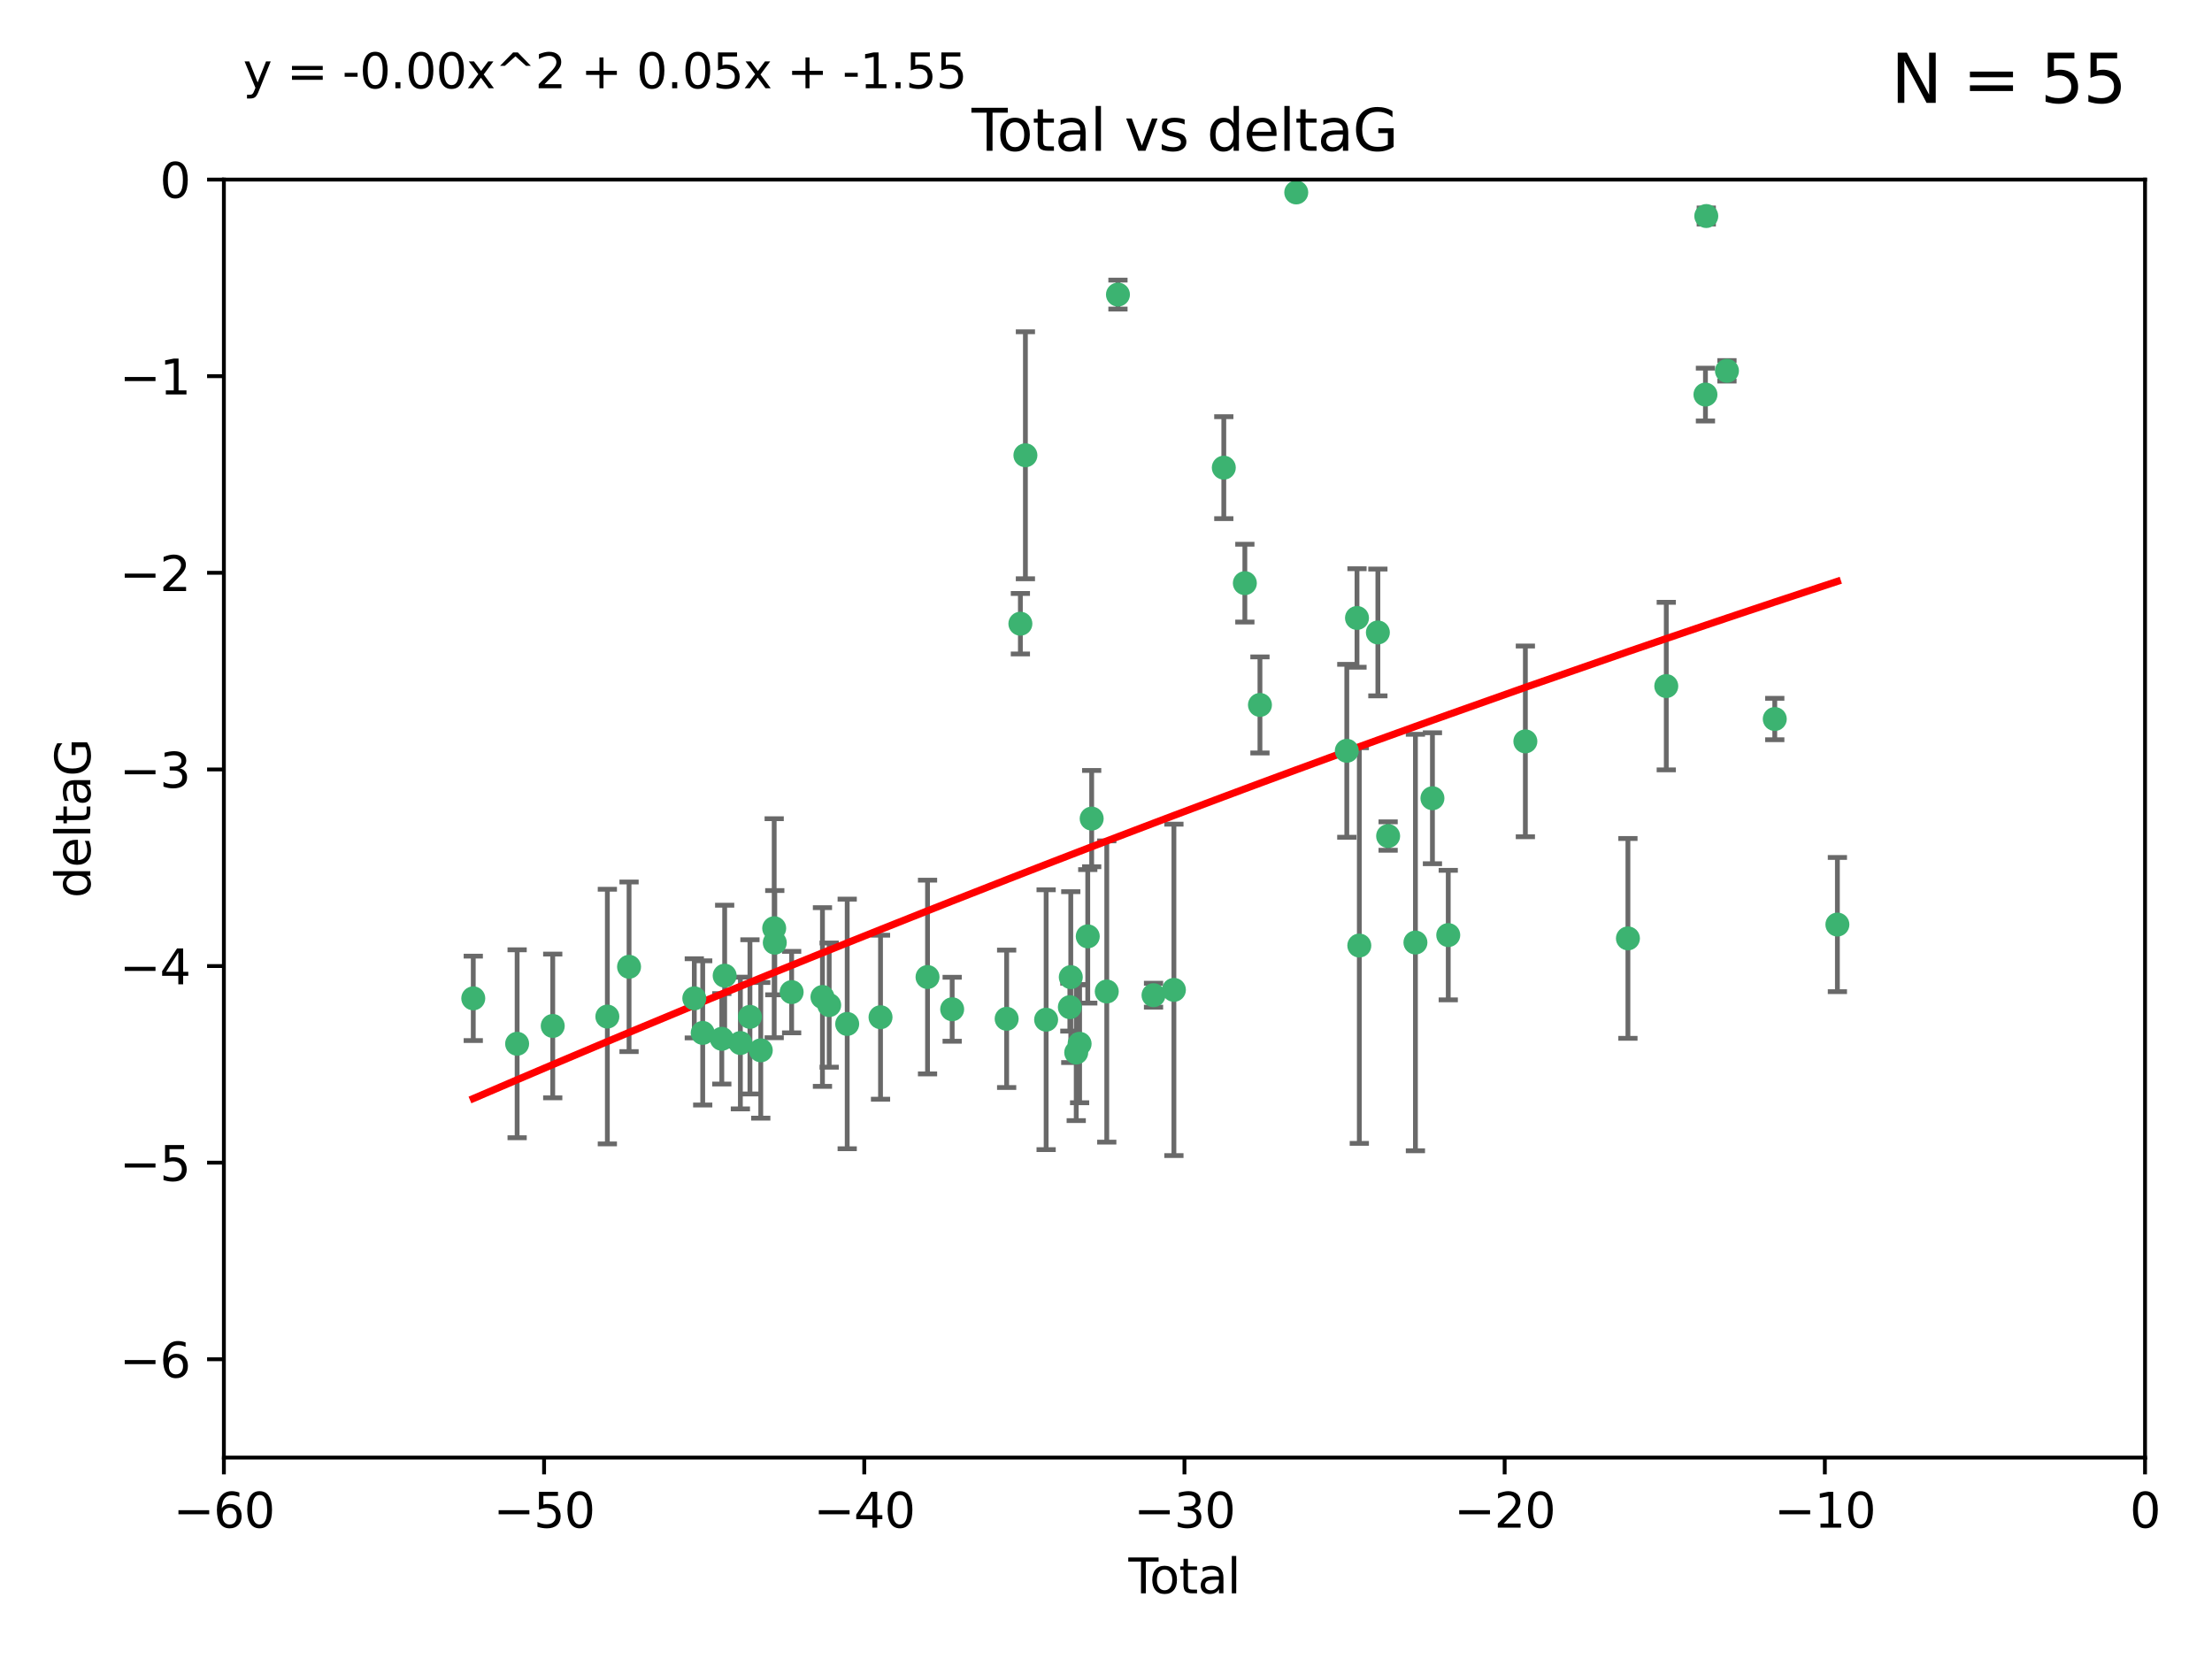 <?xml version="1.0" encoding="utf-8" standalone="no"?>
<!DOCTYPE svg PUBLIC "-//W3C//DTD SVG 1.1//EN"
  "http://www.w3.org/Graphics/SVG/1.1/DTD/svg11.dtd">
<svg xmlns:xlink="http://www.w3.org/1999/xlink" width="460.8pt" height="345.6pt" viewBox="0 0 460.8 345.6" xmlns="http://www.w3.org/2000/svg" version="1.1">
 <defs>
  <style type="text/css">*{stroke-linejoin: round; stroke-linecap: butt}</style>
 </defs>
 <g id="figure_1">
  <g id="patch_1">
   <path d="M 0 345.6 
L 460.8 345.6 
L 460.8 0 
L 0 0 
z
" style="fill: #ffffff"/>
  </g>
  <g id="axes_1">
   <g id="patch_2">
    <path d="M 46.64 303.64 
L 446.85 303.64 
L 446.85 37.411 
L 46.64 37.411 
z
" style="fill: #ffffff"/>
   </g>
   <g id="PathCollection_1">
    <defs>
     <path id="mf18ba6c12c" d="M 0 1.118 
C 0.297 1.118 0.581 1 0.791 0.791 
C 1 0.581 1.118 0.297 1.118 0 
C 1.118 -0.297 1 -0.581 0.791 -0.791 
C 0.581 -1 0.297 -1.118 0 -1.118 
C -0.297 -1.118 -0.581 -1 -0.791 -0.791 
C -1 -0.581 -1.118 -0.297 -1.118 0 
C -1.118 0.297 -1 0.581 -0.791 0.791 
C -0.581 1 -0.297 1.118 0 1.118 
z
" style="stroke: #3cb371"/>
    </defs>
    <g clip-path="url(#p8f134cb988)">
     <use xlink:href="#mf18ba6c12c" x="98.591" y="207.972" style="fill: #3cb371; stroke: #3cb371"/>
     <use xlink:href="#mf18ba6c12c" x="107.728" y="217.436" style="fill: #3cb371; stroke: #3cb371"/>
     <use xlink:href="#mf18ba6c12c" x="115.145" y="213.724" style="fill: #3cb371; stroke: #3cb371"/>
     <use xlink:href="#mf18ba6c12c" x="126.523" y="211.772" style="fill: #3cb371; stroke: #3cb371"/>
     <use xlink:href="#mf18ba6c12c" x="131.044" y="201.399" style="fill: #3cb371; stroke: #3cb371"/>
     <use xlink:href="#mf18ba6c12c" x="144.637" y="207.972" style="fill: #3cb371; stroke: #3cb371"/>
     <use xlink:href="#mf18ba6c12c" x="146.388" y="215.171" style="fill: #3cb371; stroke: #3cb371"/>
     <use xlink:href="#mf18ba6c12c" x="150.364" y="216.404" style="fill: #3cb371; stroke: #3cb371"/>
     <use xlink:href="#mf18ba6c12c" x="150.961" y="203.252" style="fill: #3cb371; stroke: #3cb371"/>
     <use xlink:href="#mf18ba6c12c" x="154.235" y="217.281" style="fill: #3cb371; stroke: #3cb371"/>
     <use xlink:href="#mf18ba6c12c" x="156.227" y="211.828" style="fill: #3cb371; stroke: #3cb371"/>
     <use xlink:href="#mf18ba6c12c" x="158.483" y="218.801" style="fill: #3cb371; stroke: #3cb371"/>
     <use xlink:href="#mf18ba6c12c" x="161.279" y="193.367" style="fill: #3cb371; stroke: #3cb371"/>
     <use xlink:href="#mf18ba6c12c" x="161.402" y="196.378" style="fill: #3cb371; stroke: #3cb371"/>
     <use xlink:href="#mf18ba6c12c" x="164.913" y="206.672" style="fill: #3cb371; stroke: #3cb371"/>
     <use xlink:href="#mf18ba6c12c" x="171.333" y="207.693" style="fill: #3cb371; stroke: #3cb371"/>
     <use xlink:href="#mf18ba6c12c" x="172.735" y="209.377" style="fill: #3cb371; stroke: #3cb371"/>
     <use xlink:href="#mf18ba6c12c" x="176.487" y="213.307" style="fill: #3cb371; stroke: #3cb371"/>
     <use xlink:href="#mf18ba6c12c" x="183.43" y="211.905" style="fill: #3cb371; stroke: #3cb371"/>
     <use xlink:href="#mf18ba6c12c" x="193.222" y="203.534" style="fill: #3cb371; stroke: #3cb371"/>
     <use xlink:href="#mf18ba6c12c" x="198.354" y="210.246" style="fill: #3cb371; stroke: #3cb371"/>
     <use xlink:href="#mf18ba6c12c" x="209.704" y="212.234" style="fill: #3cb371; stroke: #3cb371"/>
     <use xlink:href="#mf18ba6c12c" x="212.564" y="129.929" style="fill: #3cb371; stroke: #3cb371"/>
     <use xlink:href="#mf18ba6c12c" x="213.612" y="94.842" style="fill: #3cb371; stroke: #3cb371"/>
     <use xlink:href="#mf18ba6c12c" x="217.928" y="212.42" style="fill: #3cb371; stroke: #3cb371"/>
     <use xlink:href="#mf18ba6c12c" x="222.87" y="209.81" style="fill: #3cb371; stroke: #3cb371"/>
     <use xlink:href="#mf18ba6c12c" x="223.063" y="203.551" style="fill: #3cb371; stroke: #3cb371"/>
     <use xlink:href="#mf18ba6c12c" x="224.197" y="219.261" style="fill: #3cb371; stroke: #3cb371"/>
     <use xlink:href="#mf18ba6c12c" x="224.902" y="217.439" style="fill: #3cb371; stroke: #3cb371"/>
     <use xlink:href="#mf18ba6c12c" x="226.599" y="195.061" style="fill: #3cb371; stroke: #3cb371"/>
     <use xlink:href="#mf18ba6c12c" x="227.416" y="170.528" style="fill: #3cb371; stroke: #3cb371"/>
     <use xlink:href="#mf18ba6c12c" x="230.559" y="206.547" style="fill: #3cb371; stroke: #3cb371"/>
     <use xlink:href="#mf18ba6c12c" x="232.89" y="61.367" style="fill: #3cb371; stroke: #3cb371"/>
     <use xlink:href="#mf18ba6c12c" x="240.299" y="207.32" style="fill: #3cb371; stroke: #3cb371"/>
     <use xlink:href="#mf18ba6c12c" x="244.547" y="206.209" style="fill: #3cb371; stroke: #3cb371"/>
     <use xlink:href="#mf18ba6c12c" x="254.94" y="97.421" style="fill: #3cb371; stroke: #3cb371"/>
     <use xlink:href="#mf18ba6c12c" x="259.326" y="121.482" style="fill: #3cb371; stroke: #3cb371"/>
     <use xlink:href="#mf18ba6c12c" x="262.471" y="146.85" style="fill: #3cb371; stroke: #3cb371"/>
     <use xlink:href="#mf18ba6c12c" x="270.032" y="40.086" style="fill: #3cb371; stroke: #3cb371"/>
     <use xlink:href="#mf18ba6c12c" x="280.563" y="156.404" style="fill: #3cb371; stroke: #3cb371"/>
     <use xlink:href="#mf18ba6c12c" x="282.687" y="128.732" style="fill: #3cb371; stroke: #3cb371"/>
     <use xlink:href="#mf18ba6c12c" x="283.17" y="196.973" style="fill: #3cb371; stroke: #3cb371"/>
     <use xlink:href="#mf18ba6c12c" x="287.037" y="131.752" style="fill: #3cb371; stroke: #3cb371"/>
     <use xlink:href="#mf18ba6c12c" x="289.173" y="174.165" style="fill: #3cb371; stroke: #3cb371"/>
     <use xlink:href="#mf18ba6c12c" x="294.86" y="196.347" style="fill: #3cb371; stroke: #3cb371"/>
     <use xlink:href="#mf18ba6c12c" x="298.403" y="166.287" style="fill: #3cb371; stroke: #3cb371"/>
     <use xlink:href="#mf18ba6c12c" x="301.697" y="194.795" style="fill: #3cb371; stroke: #3cb371"/>
     <use xlink:href="#mf18ba6c12c" x="317.762" y="154.443" style="fill: #3cb371; stroke: #3cb371"/>
     <use xlink:href="#mf18ba6c12c" x="339.126" y="195.485" style="fill: #3cb371; stroke: #3cb371"/>
     <use xlink:href="#mf18ba6c12c" x="347.116" y="142.925" style="fill: #3cb371; stroke: #3cb371"/>
     <use xlink:href="#mf18ba6c12c" x="355.276" y="82.196" style="fill: #3cb371; stroke: #3cb371"/>
     <use xlink:href="#mf18ba6c12c" x="355.45" y="45.003" style="fill: #3cb371; stroke: #3cb371"/>
     <use xlink:href="#mf18ba6c12c" x="359.757" y="77.248" style="fill: #3cb371; stroke: #3cb371"/>
     <use xlink:href="#mf18ba6c12c" x="369.717" y="149.782" style="fill: #3cb371; stroke: #3cb371"/>
     <use xlink:href="#mf18ba6c12c" x="382.763" y="192.602" style="fill: #3cb371; stroke: #3cb371"/>
    </g>
   </g>
   <g id="matplotlib.axis_1">
    <g id="xtick_1">
     <g id="line2d_1">
      <defs>
       <path id="m7e051ddaeb" d="M 0 0 
L 0 3.5 
" style="stroke: #000000; stroke-width: 0.8"/>
      </defs>
      <g>
       <use xlink:href="#m7e051ddaeb" x="46.64" y="303.64" style="stroke: #000000; stroke-width: 0.8"/>
      </g>
     </g>
     <g id="text_1">
      <!-- −60 -->
      <g transform="translate(36.088 318.238)scale(0.1 -0.1)">
       <defs>
        <path id="DejaVuSans-2212" d="M 678 2272 
L 4684 2272 
L 4684 1741 
L 678 1741 
L 678 2272 
z
" transform="scale(0.016)"/>
        <path id="DejaVuSans-36" d="M 2113 2584 
Q 1688 2584 1439 2293 
Q 1191 2003 1191 1497 
Q 1191 994 1439 701 
Q 1688 409 2113 409 
Q 2538 409 2786 701 
Q 3034 994 3034 1497 
Q 3034 2003 2786 2293 
Q 2538 2584 2113 2584 
z
M 3366 4563 
L 3366 3988 
Q 3128 4100 2886 4159 
Q 2644 4219 2406 4219 
Q 1781 4219 1451 3797 
Q 1122 3375 1075 2522 
Q 1259 2794 1537 2939 
Q 1816 3084 2150 3084 
Q 2853 3084 3261 2657 
Q 3669 2231 3669 1497 
Q 3669 778 3244 343 
Q 2819 -91 2113 -91 
Q 1303 -91 875 529 
Q 447 1150 447 2328 
Q 447 3434 972 4092 
Q 1497 4750 2381 4750 
Q 2619 4750 2861 4703 
Q 3103 4656 3366 4563 
z
" transform="scale(0.016)"/>
        <path id="DejaVuSans-30" d="M 2034 4250 
Q 1547 4250 1301 3770 
Q 1056 3291 1056 2328 
Q 1056 1369 1301 889 
Q 1547 409 2034 409 
Q 2525 409 2770 889 
Q 3016 1369 3016 2328 
Q 3016 3291 2770 3770 
Q 2525 4250 2034 4250 
z
M 2034 4750 
Q 2819 4750 3233 4129 
Q 3647 3509 3647 2328 
Q 3647 1150 3233 529 
Q 2819 -91 2034 -91 
Q 1250 -91 836 529 
Q 422 1150 422 2328 
Q 422 3509 836 4129 
Q 1250 4750 2034 4750 
z
" transform="scale(0.016)"/>
       </defs>
       <use xlink:href="#DejaVuSans-2212"/>
       <use xlink:href="#DejaVuSans-36" x="83.789"/>
       <use xlink:href="#DejaVuSans-30" x="147.412"/>
      </g>
     </g>
    </g>
    <g id="xtick_2">
     <g id="line2d_2">
      <g>
       <use xlink:href="#m7e051ddaeb" x="113.342" y="303.64" style="stroke: #000000; stroke-width: 0.8"/>
      </g>
     </g>
     <g id="text_2">
      <!-- −50 -->
      <g transform="translate(102.789 318.238)scale(0.1 -0.1)">
       <defs>
        <path id="DejaVuSans-35" d="M 691 4666 
L 3169 4666 
L 3169 4134 
L 1269 4134 
L 1269 2991 
Q 1406 3038 1543 3061 
Q 1681 3084 1819 3084 
Q 2600 3084 3056 2656 
Q 3513 2228 3513 1497 
Q 3513 744 3044 326 
Q 2575 -91 1722 -91 
Q 1428 -91 1123 -41 
Q 819 9 494 109 
L 494 744 
Q 775 591 1075 516 
Q 1375 441 1709 441 
Q 2250 441 2565 725 
Q 2881 1009 2881 1497 
Q 2881 1984 2565 2268 
Q 2250 2553 1709 2553 
Q 1456 2553 1204 2497 
Q 953 2441 691 2322 
L 691 4666 
z
" transform="scale(0.016)"/>
       </defs>
       <use xlink:href="#DejaVuSans-2212"/>
       <use xlink:href="#DejaVuSans-35" x="83.789"/>
       <use xlink:href="#DejaVuSans-30" x="147.412"/>
      </g>
     </g>
    </g>
    <g id="xtick_3">
     <g id="line2d_3">
      <g>
       <use xlink:href="#m7e051ddaeb" x="180.043" y="303.64" style="stroke: #000000; stroke-width: 0.8"/>
      </g>
     </g>
     <g id="text_3">
      <!-- −40 -->
      <g transform="translate(169.491 318.238)scale(0.1 -0.1)">
       <defs>
        <path id="DejaVuSans-34" d="M 2419 4116 
L 825 1625 
L 2419 1625 
L 2419 4116 
z
M 2253 4666 
L 3047 4666 
L 3047 1625 
L 3713 1625 
L 3713 1100 
L 3047 1100 
L 3047 0 
L 2419 0 
L 2419 1100 
L 313 1100 
L 313 1709 
L 2253 4666 
z
" transform="scale(0.016)"/>
       </defs>
       <use xlink:href="#DejaVuSans-2212"/>
       <use xlink:href="#DejaVuSans-34" x="83.789"/>
       <use xlink:href="#DejaVuSans-30" x="147.412"/>
      </g>
     </g>
    </g>
    <g id="xtick_4">
     <g id="line2d_4">
      <g>
       <use xlink:href="#m7e051ddaeb" x="246.745" y="303.64" style="stroke: #000000; stroke-width: 0.8"/>
      </g>
     </g>
     <g id="text_4">
      <!-- −30 -->
      <g transform="translate(236.193 318.238)scale(0.1 -0.1)">
       <defs>
        <path id="DejaVuSans-33" d="M 2597 2516 
Q 3050 2419 3304 2112 
Q 3559 1806 3559 1356 
Q 3559 666 3084 287 
Q 2609 -91 1734 -91 
Q 1441 -91 1130 -33 
Q 819 25 488 141 
L 488 750 
Q 750 597 1062 519 
Q 1375 441 1716 441 
Q 2309 441 2620 675 
Q 2931 909 2931 1356 
Q 2931 1769 2642 2001 
Q 2353 2234 1838 2234 
L 1294 2234 
L 1294 2753 
L 1863 2753 
Q 2328 2753 2575 2939 
Q 2822 3125 2822 3475 
Q 2822 3834 2567 4026 
Q 2313 4219 1838 4219 
Q 1578 4219 1281 4162 
Q 984 4106 628 3988 
L 628 4550 
Q 988 4650 1302 4700 
Q 1616 4750 1894 4750 
Q 2613 4750 3031 4423 
Q 3450 4097 3450 3541 
Q 3450 3153 3228 2886 
Q 3006 2619 2597 2516 
z
" transform="scale(0.016)"/>
       </defs>
       <use xlink:href="#DejaVuSans-2212"/>
       <use xlink:href="#DejaVuSans-33" x="83.789"/>
       <use xlink:href="#DejaVuSans-30" x="147.412"/>
      </g>
     </g>
    </g>
    <g id="xtick_5">
     <g id="line2d_5">
      <g>
       <use xlink:href="#m7e051ddaeb" x="313.447" y="303.64" style="stroke: #000000; stroke-width: 0.8"/>
      </g>
     </g>
     <g id="text_5">
      <!-- −20 -->
      <g transform="translate(302.894 318.238)scale(0.1 -0.1)">
       <defs>
        <path id="DejaVuSans-32" d="M 1228 531 
L 3431 531 
L 3431 0 
L 469 0 
L 469 531 
Q 828 903 1448 1529 
Q 2069 2156 2228 2338 
Q 2531 2678 2651 2914 
Q 2772 3150 2772 3378 
Q 2772 3750 2511 3984 
Q 2250 4219 1831 4219 
Q 1534 4219 1204 4116 
Q 875 4013 500 3803 
L 500 4441 
Q 881 4594 1212 4672 
Q 1544 4750 1819 4750 
Q 2544 4750 2975 4387 
Q 3406 4025 3406 3419 
Q 3406 3131 3298 2873 
Q 3191 2616 2906 2266 
Q 2828 2175 2409 1742 
Q 1991 1309 1228 531 
z
" transform="scale(0.016)"/>
       </defs>
       <use xlink:href="#DejaVuSans-2212"/>
       <use xlink:href="#DejaVuSans-32" x="83.789"/>
       <use xlink:href="#DejaVuSans-30" x="147.412"/>
      </g>
     </g>
    </g>
    <g id="xtick_6">
     <g id="line2d_6">
      <g>
       <use xlink:href="#m7e051ddaeb" x="380.148" y="303.64" style="stroke: #000000; stroke-width: 0.8"/>
      </g>
     </g>
     <g id="text_6">
      <!-- −10 -->
      <g transform="translate(369.596 318.238)scale(0.1 -0.1)">
       <defs>
        <path id="DejaVuSans-31" d="M 794 531 
L 1825 531 
L 1825 4091 
L 703 3866 
L 703 4441 
L 1819 4666 
L 2450 4666 
L 2450 531 
L 3481 531 
L 3481 0 
L 794 0 
L 794 531 
z
" transform="scale(0.016)"/>
       </defs>
       <use xlink:href="#DejaVuSans-2212"/>
       <use xlink:href="#DejaVuSans-31" x="83.789"/>
       <use xlink:href="#DejaVuSans-30" x="147.412"/>
      </g>
     </g>
    </g>
    <g id="xtick_7">
     <g id="line2d_7">
      <g>
       <use xlink:href="#m7e051ddaeb" x="446.85" y="303.64" style="stroke: #000000; stroke-width: 0.8"/>
      </g>
     </g>
     <g id="text_7">
      <!-- 0 -->
      <g transform="translate(443.669 318.238)scale(0.1 -0.1)">
       <use xlink:href="#DejaVuSans-30"/>
      </g>
     </g>
    </g>
    <g id="text_8">
     <!-- Total -->
     <g transform="translate(235.068 331.917)scale(0.1 -0.1)">
      <defs>
       <path id="DejaVuSans-54" d="M -19 4666 
L 3928 4666 
L 3928 4134 
L 2272 4134 
L 2272 0 
L 1638 0 
L 1638 4134 
L -19 4134 
L -19 4666 
z
" transform="scale(0.016)"/>
       <path id="DejaVuSans-6f" d="M 1959 3097 
Q 1497 3097 1228 2736 
Q 959 2375 959 1747 
Q 959 1119 1226 758 
Q 1494 397 1959 397 
Q 2419 397 2687 759 
Q 2956 1122 2956 1747 
Q 2956 2369 2687 2733 
Q 2419 3097 1959 3097 
z
M 1959 3584 
Q 2709 3584 3137 3096 
Q 3566 2609 3566 1747 
Q 3566 888 3137 398 
Q 2709 -91 1959 -91 
Q 1206 -91 779 398 
Q 353 888 353 1747 
Q 353 2609 779 3096 
Q 1206 3584 1959 3584 
z
" transform="scale(0.016)"/>
       <path id="DejaVuSans-74" d="M 1172 4494 
L 1172 3500 
L 2356 3500 
L 2356 3053 
L 1172 3053 
L 1172 1153 
Q 1172 725 1289 603 
Q 1406 481 1766 481 
L 2356 481 
L 2356 0 
L 1766 0 
Q 1100 0 847 248 
Q 594 497 594 1153 
L 594 3053 
L 172 3053 
L 172 3500 
L 594 3500 
L 594 4494 
L 1172 4494 
z
" transform="scale(0.016)"/>
       <path id="DejaVuSans-61" d="M 2194 1759 
Q 1497 1759 1228 1600 
Q 959 1441 959 1056 
Q 959 750 1161 570 
Q 1363 391 1709 391 
Q 2188 391 2477 730 
Q 2766 1069 2766 1631 
L 2766 1759 
L 2194 1759 
z
M 3341 1997 
L 3341 0 
L 2766 0 
L 2766 531 
Q 2569 213 2275 61 
Q 1981 -91 1556 -91 
Q 1019 -91 701 211 
Q 384 513 384 1019 
Q 384 1609 779 1909 
Q 1175 2209 1959 2209 
L 2766 2209 
L 2766 2266 
Q 2766 2663 2505 2880 
Q 2244 3097 1772 3097 
Q 1472 3097 1187 3025 
Q 903 2953 641 2809 
L 641 3341 
Q 956 3463 1253 3523 
Q 1550 3584 1831 3584 
Q 2591 3584 2966 3190 
Q 3341 2797 3341 1997 
z
" transform="scale(0.016)"/>
       <path id="DejaVuSans-6c" d="M 603 4863 
L 1178 4863 
L 1178 0 
L 603 0 
L 603 4863 
z
" transform="scale(0.016)"/>
      </defs>
      <use xlink:href="#DejaVuSans-54"/>
      <use xlink:href="#DejaVuSans-6f" x="44.084"/>
      <use xlink:href="#DejaVuSans-74" x="105.266"/>
      <use xlink:href="#DejaVuSans-61" x="144.475"/>
      <use xlink:href="#DejaVuSans-6c" x="205.754"/>
     </g>
    </g>
   </g>
   <g id="matplotlib.axis_2">
    <g id="ytick_1">
     <g id="line2d_8">
      <defs>
       <path id="m76385c1ff3" d="M 0 0 
L -3.5 0 
" style="stroke: #000000; stroke-width: 0.8"/>
      </defs>
      <g>
       <use xlink:href="#m76385c1ff3" x="46.64" y="283.161" style="stroke: #000000; stroke-width: 0.8"/>
      </g>
     </g>
     <g id="text_9">
      <!-- −6 -->
      <g transform="translate(24.898 286.96)scale(0.1 -0.1)">
       <use xlink:href="#DejaVuSans-2212"/>
       <use xlink:href="#DejaVuSans-36" x="83.789"/>
      </g>
     </g>
    </g>
    <g id="ytick_2">
     <g id="line2d_9">
      <g>
       <use xlink:href="#m76385c1ff3" x="46.64" y="242.203" style="stroke: #000000; stroke-width: 0.8"/>
      </g>
     </g>
     <g id="text_10">
      <!-- −5 -->
      <g transform="translate(24.898 246.002)scale(0.1 -0.1)">
       <use xlink:href="#DejaVuSans-2212"/>
       <use xlink:href="#DejaVuSans-35" x="83.789"/>
      </g>
     </g>
    </g>
    <g id="ytick_3">
     <g id="line2d_10">
      <g>
       <use xlink:href="#m76385c1ff3" x="46.64" y="201.244" style="stroke: #000000; stroke-width: 0.8"/>
      </g>
     </g>
     <g id="text_11">
      <!-- −4 -->
      <g transform="translate(24.898 205.044)scale(0.1 -0.1)">
       <use xlink:href="#DejaVuSans-2212"/>
       <use xlink:href="#DejaVuSans-34" x="83.789"/>
      </g>
     </g>
    </g>
    <g id="ytick_4">
     <g id="line2d_11">
      <g>
       <use xlink:href="#m76385c1ff3" x="46.64" y="160.286" style="stroke: #000000; stroke-width: 0.8"/>
      </g>
     </g>
     <g id="text_12">
      <!-- −3 -->
      <g transform="translate(24.898 164.085)scale(0.1 -0.1)">
       <use xlink:href="#DejaVuSans-2212"/>
       <use xlink:href="#DejaVuSans-33" x="83.789"/>
      </g>
     </g>
    </g>
    <g id="ytick_5">
     <g id="line2d_12">
      <g>
       <use xlink:href="#m76385c1ff3" x="46.64" y="119.328" style="stroke: #000000; stroke-width: 0.8"/>
      </g>
     </g>
     <g id="text_13">
      <!-- −2 -->
      <g transform="translate(24.898 123.127)scale(0.1 -0.1)">
       <use xlink:href="#DejaVuSans-2212"/>
       <use xlink:href="#DejaVuSans-32" x="83.789"/>
      </g>
     </g>
    </g>
    <g id="ytick_6">
     <g id="line2d_13">
      <g>
       <use xlink:href="#m76385c1ff3" x="46.64" y="78.369" style="stroke: #000000; stroke-width: 0.8"/>
      </g>
     </g>
     <g id="text_14">
      <!-- −1 -->
      <g transform="translate(24.898 82.169)scale(0.1 -0.1)">
       <use xlink:href="#DejaVuSans-2212"/>
       <use xlink:href="#DejaVuSans-31" x="83.789"/>
      </g>
     </g>
    </g>
    <g id="ytick_7">
     <g id="line2d_14">
      <g>
       <use xlink:href="#m76385c1ff3" x="46.64" y="37.411" style="stroke: #000000; stroke-width: 0.8"/>
      </g>
     </g>
     <g id="text_15">
      <!-- 0 -->
      <g transform="translate(33.278 41.21)scale(0.1 -0.1)">
       <use xlink:href="#DejaVuSans-30"/>
      </g>
     </g>
    </g>
    <g id="text_16">
     <!-- deltaG -->
     <g transform="translate(18.818 187.064)rotate(-90)scale(0.1 -0.1)">
      <defs>
       <path id="DejaVuSans-64" d="M 2906 2969 
L 2906 4863 
L 3481 4863 
L 3481 0 
L 2906 0 
L 2906 525 
Q 2725 213 2448 61 
Q 2172 -91 1784 -91 
Q 1150 -91 751 415 
Q 353 922 353 1747 
Q 353 2572 751 3078 
Q 1150 3584 1784 3584 
Q 2172 3584 2448 3432 
Q 2725 3281 2906 2969 
z
M 947 1747 
Q 947 1113 1208 752 
Q 1469 391 1925 391 
Q 2381 391 2643 752 
Q 2906 1113 2906 1747 
Q 2906 2381 2643 2742 
Q 2381 3103 1925 3103 
Q 1469 3103 1208 2742 
Q 947 2381 947 1747 
z
" transform="scale(0.016)"/>
       <path id="DejaVuSans-65" d="M 3597 1894 
L 3597 1613 
L 953 1613 
Q 991 1019 1311 708 
Q 1631 397 2203 397 
Q 2534 397 2845 478 
Q 3156 559 3463 722 
L 3463 178 
Q 3153 47 2828 -22 
Q 2503 -91 2169 -91 
Q 1331 -91 842 396 
Q 353 884 353 1716 
Q 353 2575 817 3079 
Q 1281 3584 2069 3584 
Q 2775 3584 3186 3129 
Q 3597 2675 3597 1894 
z
M 3022 2063 
Q 3016 2534 2758 2815 
Q 2500 3097 2075 3097 
Q 1594 3097 1305 2825 
Q 1016 2553 972 2059 
L 3022 2063 
z
" transform="scale(0.016)"/>
       <path id="DejaVuSans-47" d="M 3809 666 
L 3809 1919 
L 2778 1919 
L 2778 2438 
L 4434 2438 
L 4434 434 
Q 4069 175 3628 42 
Q 3188 -91 2688 -91 
Q 1594 -91 976 548 
Q 359 1188 359 2328 
Q 359 3472 976 4111 
Q 1594 4750 2688 4750 
Q 3144 4750 3555 4637 
Q 3966 4525 4313 4306 
L 4313 3634 
Q 3963 3931 3569 4081 
Q 3175 4231 2741 4231 
Q 1884 4231 1454 3753 
Q 1025 3275 1025 2328 
Q 1025 1384 1454 906 
Q 1884 428 2741 428 
Q 3075 428 3337 486 
Q 3600 544 3809 666 
z
" transform="scale(0.016)"/>
      </defs>
      <use xlink:href="#DejaVuSans-64"/>
      <use xlink:href="#DejaVuSans-65" x="63.477"/>
      <use xlink:href="#DejaVuSans-6c" x="125"/>
      <use xlink:href="#DejaVuSans-74" x="152.783"/>
      <use xlink:href="#DejaVuSans-61" x="191.992"/>
      <use xlink:href="#DejaVuSans-47" x="253.271"/>
     </g>
    </g>
   </g>
   <g id="LineCollection_1">
    <path d="M 98.591 216.765 
L 98.591 199.179 
" clip-path="url(#p8f134cb988)" style="fill: none; stroke: #696969"/>
    <path d="M 107.728 237.01 
L 107.728 197.863 
" clip-path="url(#p8f134cb988)" style="fill: none; stroke: #696969"/>
    <path d="M 115.145 228.698 
L 115.145 198.75 
" clip-path="url(#p8f134cb988)" style="fill: none; stroke: #696969"/>
    <path d="M 126.523 238.296 
L 126.523 185.249 
" clip-path="url(#p8f134cb988)" style="fill: none; stroke: #696969"/>
    <path d="M 131.044 219.064 
L 131.044 183.734 
" clip-path="url(#p8f134cb988)" style="fill: none; stroke: #696969"/>
    <path d="M 144.637 216.217 
L 144.637 199.726 
" clip-path="url(#p8f134cb988)" style="fill: none; stroke: #696969"/>
    <path d="M 146.388 230.19 
L 146.388 200.152 
" clip-path="url(#p8f134cb988)" style="fill: none; stroke: #696969"/>
    <path d="M 150.364 225.821 
L 150.364 206.987 
" clip-path="url(#p8f134cb988)" style="fill: none; stroke: #696969"/>
    <path d="M 150.961 217.932 
L 150.961 188.572 
" clip-path="url(#p8f134cb988)" style="fill: none; stroke: #696969"/>
    <path d="M 154.235 231.003 
L 154.235 203.56 
" clip-path="url(#p8f134cb988)" style="fill: none; stroke: #696969"/>
    <path d="M 156.227 227.894 
L 156.227 195.763 
" clip-path="url(#p8f134cb988)" style="fill: none; stroke: #696969"/>
    <path d="M 158.483 232.93 
L 158.483 204.672 
" clip-path="url(#p8f134cb988)" style="fill: none; stroke: #696969"/>
    <path d="M 161.279 216.18 
L 161.279 170.554 
" clip-path="url(#p8f134cb988)" style="fill: none; stroke: #696969"/>
    <path d="M 161.402 207.236 
L 161.402 185.52 
" clip-path="url(#p8f134cb988)" style="fill: none; stroke: #696969"/>
    <path d="M 164.913 215.156 
L 164.913 198.189 
" clip-path="url(#p8f134cb988)" style="fill: none; stroke: #696969"/>
    <path d="M 171.333 226.308 
L 171.333 189.078 
" clip-path="url(#p8f134cb988)" style="fill: none; stroke: #696969"/>
    <path d="M 172.735 222.315 
L 172.735 196.439 
" clip-path="url(#p8f134cb988)" style="fill: none; stroke: #696969"/>
    <path d="M 176.487 239.306 
L 176.487 187.307 
" clip-path="url(#p8f134cb988)" style="fill: none; stroke: #696969"/>
    <path d="M 183.43 228.987 
L 183.43 194.824 
" clip-path="url(#p8f134cb988)" style="fill: none; stroke: #696969"/>
    <path d="M 193.222 223.714 
L 193.222 183.354 
" clip-path="url(#p8f134cb988)" style="fill: none; stroke: #696969"/>
    <path d="M 198.354 216.908 
L 198.354 203.585 
" clip-path="url(#p8f134cb988)" style="fill: none; stroke: #696969"/>
    <path d="M 209.704 226.546 
L 209.704 197.923 
" clip-path="url(#p8f134cb988)" style="fill: none; stroke: #696969"/>
    <path d="M 212.564 136.227 
L 212.564 123.631 
" clip-path="url(#p8f134cb988)" style="fill: none; stroke: #696969"/>
    <path d="M 213.612 120.569 
L 213.612 69.115 
" clip-path="url(#p8f134cb988)" style="fill: none; stroke: #696969"/>
    <path d="M 217.928 239.485 
L 217.928 185.356 
" clip-path="url(#p8f134cb988)" style="fill: none; stroke: #696969"/>
    <path d="M 222.87 214.795 
L 222.87 204.824 
" clip-path="url(#p8f134cb988)" style="fill: none; stroke: #696969"/>
    <path d="M 223.063 221.352 
L 223.063 185.75 
" clip-path="url(#p8f134cb988)" style="fill: none; stroke: #696969"/>
    <path d="M 224.197 233.439 
L 224.197 205.084 
" clip-path="url(#p8f134cb988)" style="fill: none; stroke: #696969"/>
    <path d="M 224.902 229.723 
L 224.902 205.154 
" clip-path="url(#p8f134cb988)" style="fill: none; stroke: #696969"/>
    <path d="M 226.599 208.964 
L 226.599 181.157 
" clip-path="url(#p8f134cb988)" style="fill: none; stroke: #696969"/>
    <path d="M 227.416 180.554 
L 227.416 160.503 
" clip-path="url(#p8f134cb988)" style="fill: none; stroke: #696969"/>
    <path d="M 230.559 237.925 
L 230.559 175.169 
" clip-path="url(#p8f134cb988)" style="fill: none; stroke: #696969"/>
    <path d="M 232.89 64.382 
L 232.89 58.352 
" clip-path="url(#p8f134cb988)" style="fill: none; stroke: #696969"/>
    <path d="M 240.299 209.812 
L 240.299 204.828 
" clip-path="url(#p8f134cb988)" style="fill: none; stroke: #696969"/>
    <path d="M 244.547 240.727 
L 244.547 171.69 
" clip-path="url(#p8f134cb988)" style="fill: none; stroke: #696969"/>
    <path d="M 254.94 108.042 
L 254.94 86.801 
" clip-path="url(#p8f134cb988)" style="fill: none; stroke: #696969"/>
    <path d="M 259.326 129.586 
L 259.326 113.377 
" clip-path="url(#p8f134cb988)" style="fill: none; stroke: #696969"/>
    <path d="M 262.471 156.857 
L 262.471 136.843 
" clip-path="url(#p8f134cb988)" style="fill: none; stroke: #696969"/>
    <path d="M 270.032 40.77 
L 270.032 39.403 
" clip-path="url(#p8f134cb988)" style="fill: none; stroke: #696969"/>
    <path d="M 280.563 174.418 
L 280.563 138.39 
" clip-path="url(#p8f134cb988)" style="fill: none; stroke: #696969"/>
    <path d="M 282.687 138.992 
L 282.687 118.471 
" clip-path="url(#p8f134cb988)" style="fill: none; stroke: #696969"/>
    <path d="M 283.17 238.185 
L 283.17 155.761 
" clip-path="url(#p8f134cb988)" style="fill: none; stroke: #696969"/>
    <path d="M 287.037 144.963 
L 287.037 118.541 
" clip-path="url(#p8f134cb988)" style="fill: none; stroke: #696969"/>
    <path d="M 289.173 177.125 
L 289.173 171.205 
" clip-path="url(#p8f134cb988)" style="fill: none; stroke: #696969"/>
    <path d="M 294.86 239.727 
L 294.86 152.966 
" clip-path="url(#p8f134cb988)" style="fill: none; stroke: #696969"/>
    <path d="M 298.403 179.927 
L 298.403 152.647 
" clip-path="url(#p8f134cb988)" style="fill: none; stroke: #696969"/>
    <path d="M 301.697 208.286 
L 301.697 181.304 
" clip-path="url(#p8f134cb988)" style="fill: none; stroke: #696969"/>
    <path d="M 317.762 174.308 
L 317.762 134.577 
" clip-path="url(#p8f134cb988)" style="fill: none; stroke: #696969"/>
    <path d="M 339.126 216.296 
L 339.126 174.675 
" clip-path="url(#p8f134cb988)" style="fill: none; stroke: #696969"/>
    <path d="M 347.116 160.376 
L 347.116 125.473 
" clip-path="url(#p8f134cb988)" style="fill: none; stroke: #696969"/>
    <path d="M 355.276 87.7 
L 355.276 76.693 
" clip-path="url(#p8f134cb988)" style="fill: none; stroke: #696969"/>
    <path d="M 355.45 46.679 
L 355.45 43.328 
" clip-path="url(#p8f134cb988)" style="fill: none; stroke: #696969"/>
    <path d="M 359.757 79.389 
L 359.757 75.107 
" clip-path="url(#p8f134cb988)" style="fill: none; stroke: #696969"/>
    <path d="M 369.717 154.095 
L 369.717 145.468 
" clip-path="url(#p8f134cb988)" style="fill: none; stroke: #696969"/>
    <path d="M 382.763 206.581 
L 382.763 178.623 
" clip-path="url(#p8f134cb988)" style="fill: none; stroke: #696969"/>
   </g>
   <g id="line2d_15">
    <defs>
     <path id="m049248917e" d="M 2 0 
L -2 -0 
" style="stroke: #696969"/>
    </defs>
    <g clip-path="url(#p8f134cb988)">
     <use xlink:href="#m049248917e" x="98.591" y="216.765" style="fill: #696969; stroke: #696969"/>
     <use xlink:href="#m049248917e" x="107.728" y="237.01" style="fill: #696969; stroke: #696969"/>
     <use xlink:href="#m049248917e" x="115.145" y="228.698" style="fill: #696969; stroke: #696969"/>
     <use xlink:href="#m049248917e" x="126.523" y="238.296" style="fill: #696969; stroke: #696969"/>
     <use xlink:href="#m049248917e" x="131.044" y="219.064" style="fill: #696969; stroke: #696969"/>
     <use xlink:href="#m049248917e" x="144.637" y="216.217" style="fill: #696969; stroke: #696969"/>
     <use xlink:href="#m049248917e" x="146.388" y="230.19" style="fill: #696969; stroke: #696969"/>
     <use xlink:href="#m049248917e" x="150.364" y="225.821" style="fill: #696969; stroke: #696969"/>
     <use xlink:href="#m049248917e" x="150.961" y="217.932" style="fill: #696969; stroke: #696969"/>
     <use xlink:href="#m049248917e" x="154.235" y="231.003" style="fill: #696969; stroke: #696969"/>
     <use xlink:href="#m049248917e" x="156.227" y="227.894" style="fill: #696969; stroke: #696969"/>
     <use xlink:href="#m049248917e" x="158.483" y="232.93" style="fill: #696969; stroke: #696969"/>
     <use xlink:href="#m049248917e" x="161.279" y="216.18" style="fill: #696969; stroke: #696969"/>
     <use xlink:href="#m049248917e" x="161.402" y="207.236" style="fill: #696969; stroke: #696969"/>
     <use xlink:href="#m049248917e" x="164.913" y="215.156" style="fill: #696969; stroke: #696969"/>
     <use xlink:href="#m049248917e" x="171.333" y="226.308" style="fill: #696969; stroke: #696969"/>
     <use xlink:href="#m049248917e" x="172.735" y="222.315" style="fill: #696969; stroke: #696969"/>
     <use xlink:href="#m049248917e" x="176.487" y="239.306" style="fill: #696969; stroke: #696969"/>
     <use xlink:href="#m049248917e" x="183.43" y="228.987" style="fill: #696969; stroke: #696969"/>
     <use xlink:href="#m049248917e" x="193.222" y="223.714" style="fill: #696969; stroke: #696969"/>
     <use xlink:href="#m049248917e" x="198.354" y="216.908" style="fill: #696969; stroke: #696969"/>
     <use xlink:href="#m049248917e" x="209.704" y="226.546" style="fill: #696969; stroke: #696969"/>
     <use xlink:href="#m049248917e" x="212.564" y="136.227" style="fill: #696969; stroke: #696969"/>
     <use xlink:href="#m049248917e" x="213.612" y="120.569" style="fill: #696969; stroke: #696969"/>
     <use xlink:href="#m049248917e" x="217.928" y="239.485" style="fill: #696969; stroke: #696969"/>
     <use xlink:href="#m049248917e" x="222.87" y="214.795" style="fill: #696969; stroke: #696969"/>
     <use xlink:href="#m049248917e" x="223.063" y="221.352" style="fill: #696969; stroke: #696969"/>
     <use xlink:href="#m049248917e" x="224.197" y="233.439" style="fill: #696969; stroke: #696969"/>
     <use xlink:href="#m049248917e" x="224.902" y="229.723" style="fill: #696969; stroke: #696969"/>
     <use xlink:href="#m049248917e" x="226.599" y="208.964" style="fill: #696969; stroke: #696969"/>
     <use xlink:href="#m049248917e" x="227.416" y="180.554" style="fill: #696969; stroke: #696969"/>
     <use xlink:href="#m049248917e" x="230.559" y="237.925" style="fill: #696969; stroke: #696969"/>
     <use xlink:href="#m049248917e" x="232.89" y="64.382" style="fill: #696969; stroke: #696969"/>
     <use xlink:href="#m049248917e" x="240.299" y="209.812" style="fill: #696969; stroke: #696969"/>
     <use xlink:href="#m049248917e" x="244.547" y="240.727" style="fill: #696969; stroke: #696969"/>
     <use xlink:href="#m049248917e" x="254.94" y="108.042" style="fill: #696969; stroke: #696969"/>
     <use xlink:href="#m049248917e" x="259.326" y="129.586" style="fill: #696969; stroke: #696969"/>
     <use xlink:href="#m049248917e" x="262.471" y="156.857" style="fill: #696969; stroke: #696969"/>
     <use xlink:href="#m049248917e" x="270.032" y="40.77" style="fill: #696969; stroke: #696969"/>
     <use xlink:href="#m049248917e" x="280.563" y="174.418" style="fill: #696969; stroke: #696969"/>
     <use xlink:href="#m049248917e" x="282.687" y="138.992" style="fill: #696969; stroke: #696969"/>
     <use xlink:href="#m049248917e" x="283.17" y="238.185" style="fill: #696969; stroke: #696969"/>
     <use xlink:href="#m049248917e" x="287.037" y="144.963" style="fill: #696969; stroke: #696969"/>
     <use xlink:href="#m049248917e" x="289.173" y="177.125" style="fill: #696969; stroke: #696969"/>
     <use xlink:href="#m049248917e" x="294.86" y="239.727" style="fill: #696969; stroke: #696969"/>
     <use xlink:href="#m049248917e" x="298.403" y="179.927" style="fill: #696969; stroke: #696969"/>
     <use xlink:href="#m049248917e" x="301.697" y="208.286" style="fill: #696969; stroke: #696969"/>
     <use xlink:href="#m049248917e" x="317.762" y="174.308" style="fill: #696969; stroke: #696969"/>
     <use xlink:href="#m049248917e" x="339.126" y="216.296" style="fill: #696969; stroke: #696969"/>
     <use xlink:href="#m049248917e" x="347.116" y="160.376" style="fill: #696969; stroke: #696969"/>
     <use xlink:href="#m049248917e" x="355.276" y="87.7" style="fill: #696969; stroke: #696969"/>
     <use xlink:href="#m049248917e" x="355.45" y="46.679" style="fill: #696969; stroke: #696969"/>
     <use xlink:href="#m049248917e" x="359.757" y="79.389" style="fill: #696969; stroke: #696969"/>
     <use xlink:href="#m049248917e" x="369.717" y="154.095" style="fill: #696969; stroke: #696969"/>
     <use xlink:href="#m049248917e" x="382.763" y="206.581" style="fill: #696969; stroke: #696969"/>
    </g>
   </g>
   <g id="line2d_16">
    <g clip-path="url(#p8f134cb988)">
     <use xlink:href="#m049248917e" x="98.591" y="199.179" style="fill: #696969; stroke: #696969"/>
     <use xlink:href="#m049248917e" x="107.728" y="197.863" style="fill: #696969; stroke: #696969"/>
     <use xlink:href="#m049248917e" x="115.145" y="198.75" style="fill: #696969; stroke: #696969"/>
     <use xlink:href="#m049248917e" x="126.523" y="185.249" style="fill: #696969; stroke: #696969"/>
     <use xlink:href="#m049248917e" x="131.044" y="183.734" style="fill: #696969; stroke: #696969"/>
     <use xlink:href="#m049248917e" x="144.637" y="199.726" style="fill: #696969; stroke: #696969"/>
     <use xlink:href="#m049248917e" x="146.388" y="200.152" style="fill: #696969; stroke: #696969"/>
     <use xlink:href="#m049248917e" x="150.364" y="206.987" style="fill: #696969; stroke: #696969"/>
     <use xlink:href="#m049248917e" x="150.961" y="188.572" style="fill: #696969; stroke: #696969"/>
     <use xlink:href="#m049248917e" x="154.235" y="203.56" style="fill: #696969; stroke: #696969"/>
     <use xlink:href="#m049248917e" x="156.227" y="195.763" style="fill: #696969; stroke: #696969"/>
     <use xlink:href="#m049248917e" x="158.483" y="204.672" style="fill: #696969; stroke: #696969"/>
     <use xlink:href="#m049248917e" x="161.279" y="170.554" style="fill: #696969; stroke: #696969"/>
     <use xlink:href="#m049248917e" x="161.402" y="185.52" style="fill: #696969; stroke: #696969"/>
     <use xlink:href="#m049248917e" x="164.913" y="198.189" style="fill: #696969; stroke: #696969"/>
     <use xlink:href="#m049248917e" x="171.333" y="189.078" style="fill: #696969; stroke: #696969"/>
     <use xlink:href="#m049248917e" x="172.735" y="196.439" style="fill: #696969; stroke: #696969"/>
     <use xlink:href="#m049248917e" x="176.487" y="187.307" style="fill: #696969; stroke: #696969"/>
     <use xlink:href="#m049248917e" x="183.43" y="194.824" style="fill: #696969; stroke: #696969"/>
     <use xlink:href="#m049248917e" x="193.222" y="183.354" style="fill: #696969; stroke: #696969"/>
     <use xlink:href="#m049248917e" x="198.354" y="203.585" style="fill: #696969; stroke: #696969"/>
     <use xlink:href="#m049248917e" x="209.704" y="197.923" style="fill: #696969; stroke: #696969"/>
     <use xlink:href="#m049248917e" x="212.564" y="123.631" style="fill: #696969; stroke: #696969"/>
     <use xlink:href="#m049248917e" x="213.612" y="69.115" style="fill: #696969; stroke: #696969"/>
     <use xlink:href="#m049248917e" x="217.928" y="185.356" style="fill: #696969; stroke: #696969"/>
     <use xlink:href="#m049248917e" x="222.87" y="204.824" style="fill: #696969; stroke: #696969"/>
     <use xlink:href="#m049248917e" x="223.063" y="185.75" style="fill: #696969; stroke: #696969"/>
     <use xlink:href="#m049248917e" x="224.197" y="205.084" style="fill: #696969; stroke: #696969"/>
     <use xlink:href="#m049248917e" x="224.902" y="205.154" style="fill: #696969; stroke: #696969"/>
     <use xlink:href="#m049248917e" x="226.599" y="181.157" style="fill: #696969; stroke: #696969"/>
     <use xlink:href="#m049248917e" x="227.416" y="160.503" style="fill: #696969; stroke: #696969"/>
     <use xlink:href="#m049248917e" x="230.559" y="175.169" style="fill: #696969; stroke: #696969"/>
     <use xlink:href="#m049248917e" x="232.89" y="58.352" style="fill: #696969; stroke: #696969"/>
     <use xlink:href="#m049248917e" x="240.299" y="204.828" style="fill: #696969; stroke: #696969"/>
     <use xlink:href="#m049248917e" x="244.547" y="171.69" style="fill: #696969; stroke: #696969"/>
     <use xlink:href="#m049248917e" x="254.94" y="86.801" style="fill: #696969; stroke: #696969"/>
     <use xlink:href="#m049248917e" x="259.326" y="113.377" style="fill: #696969; stroke: #696969"/>
     <use xlink:href="#m049248917e" x="262.471" y="136.843" style="fill: #696969; stroke: #696969"/>
     <use xlink:href="#m049248917e" x="270.032" y="39.403" style="fill: #696969; stroke: #696969"/>
     <use xlink:href="#m049248917e" x="280.563" y="138.39" style="fill: #696969; stroke: #696969"/>
     <use xlink:href="#m049248917e" x="282.687" y="118.471" style="fill: #696969; stroke: #696969"/>
     <use xlink:href="#m049248917e" x="283.17" y="155.761" style="fill: #696969; stroke: #696969"/>
     <use xlink:href="#m049248917e" x="287.037" y="118.541" style="fill: #696969; stroke: #696969"/>
     <use xlink:href="#m049248917e" x="289.173" y="171.205" style="fill: #696969; stroke: #696969"/>
     <use xlink:href="#m049248917e" x="294.86" y="152.966" style="fill: #696969; stroke: #696969"/>
     <use xlink:href="#m049248917e" x="298.403" y="152.647" style="fill: #696969; stroke: #696969"/>
     <use xlink:href="#m049248917e" x="301.697" y="181.304" style="fill: #696969; stroke: #696969"/>
     <use xlink:href="#m049248917e" x="317.762" y="134.577" style="fill: #696969; stroke: #696969"/>
     <use xlink:href="#m049248917e" x="339.126" y="174.675" style="fill: #696969; stroke: #696969"/>
     <use xlink:href="#m049248917e" x="347.116" y="125.473" style="fill: #696969; stroke: #696969"/>
     <use xlink:href="#m049248917e" x="355.276" y="76.693" style="fill: #696969; stroke: #696969"/>
     <use xlink:href="#m049248917e" x="355.45" y="43.328" style="fill: #696969; stroke: #696969"/>
     <use xlink:href="#m049248917e" x="359.757" y="75.107" style="fill: #696969; stroke: #696969"/>
     <use xlink:href="#m049248917e" x="369.717" y="145.468" style="fill: #696969; stroke: #696969"/>
     <use xlink:href="#m049248917e" x="382.763" y="178.623" style="fill: #696969; stroke: #696969"/>
    </g>
   </g>
   <g id="line2d_17">
    <path d="M 98.591 228.851 
L 107.728 224.934 
L 115.145 221.776 
L 126.523 216.97 
L 131.044 215.074 
L 144.637 209.416 
L 146.388 208.691 
L 150.364 207.052 
L 150.961 206.806 
L 154.235 205.461 
L 156.227 204.644 
L 158.483 203.721 
L 161.279 202.579 
L 161.402 202.529 
L 164.913 201.1 
L 171.333 198.498 
L 172.735 197.931 
L 176.487 196.419 
L 183.43 193.635 
L 193.222 189.738 
L 198.354 187.708 
L 209.704 183.255 
L 212.564 182.14 
L 213.612 181.732 
L 217.928 180.057 
L 222.87 178.148 
L 223.063 178.073 
L 224.197 177.636 
L 224.902 177.365 
L 226.599 176.712 
L 227.416 176.399 
L 230.559 175.194 
L 232.89 174.302 
L 240.299 171.482 
L 244.547 169.874 
L 254.94 165.968 
L 259.326 164.331 
L 262.471 163.161 
L 270.032 160.364 
L 280.563 156.503 
L 282.687 155.729 
L 283.17 155.553 
L 287.037 154.149 
L 289.173 153.376 
L 294.86 151.325 
L 298.403 150.053 
L 301.697 148.875 
L 317.762 143.184 
L 339.126 135.76 
L 347.116 133.026 
L 355.276 130.257 
L 355.45 130.199 
L 359.757 128.747 
L 369.717 125.417 
L 382.763 121.108 
" clip-path="url(#p8f134cb988)" style="fill: none; stroke: #ff0000; stroke-width: 1.5; stroke-linecap: square"/>
   </g>
   <g id="line2d_18">
    <defs>
     <path id="m4306e160f0" d="M 0 2 
C 0.53 2 1.039 1.789 1.414 1.414 
C 1.789 1.039 2 0.53 2 0 
C 2 -0.53 1.789 -1.039 1.414 -1.414 
C 1.039 -1.789 0.53 -2 0 -2 
C -0.53 -2 -1.039 -1.789 -1.414 -1.414 
C -1.789 -1.039 -2 -0.53 -2 0 
C -2 0.53 -1.789 1.039 -1.414 1.414 
C -1.039 1.789 -0.53 2 0 2 
z
" style="stroke: #3cb371"/>
    </defs>
    <g clip-path="url(#p8f134cb988)">
     <use xlink:href="#m4306e160f0" x="98.591" y="207.972" style="fill: #3cb371; stroke: #3cb371"/>
     <use xlink:href="#m4306e160f0" x="107.728" y="217.436" style="fill: #3cb371; stroke: #3cb371"/>
     <use xlink:href="#m4306e160f0" x="115.145" y="213.724" style="fill: #3cb371; stroke: #3cb371"/>
     <use xlink:href="#m4306e160f0" x="126.523" y="211.772" style="fill: #3cb371; stroke: #3cb371"/>
     <use xlink:href="#m4306e160f0" x="131.044" y="201.399" style="fill: #3cb371; stroke: #3cb371"/>
     <use xlink:href="#m4306e160f0" x="144.637" y="207.972" style="fill: #3cb371; stroke: #3cb371"/>
     <use xlink:href="#m4306e160f0" x="146.388" y="215.171" style="fill: #3cb371; stroke: #3cb371"/>
     <use xlink:href="#m4306e160f0" x="150.364" y="216.404" style="fill: #3cb371; stroke: #3cb371"/>
     <use xlink:href="#m4306e160f0" x="150.961" y="203.252" style="fill: #3cb371; stroke: #3cb371"/>
     <use xlink:href="#m4306e160f0" x="154.235" y="217.281" style="fill: #3cb371; stroke: #3cb371"/>
     <use xlink:href="#m4306e160f0" x="156.227" y="211.828" style="fill: #3cb371; stroke: #3cb371"/>
     <use xlink:href="#m4306e160f0" x="158.483" y="218.801" style="fill: #3cb371; stroke: #3cb371"/>
     <use xlink:href="#m4306e160f0" x="161.279" y="193.367" style="fill: #3cb371; stroke: #3cb371"/>
     <use xlink:href="#m4306e160f0" x="161.402" y="196.378" style="fill: #3cb371; stroke: #3cb371"/>
     <use xlink:href="#m4306e160f0" x="164.913" y="206.672" style="fill: #3cb371; stroke: #3cb371"/>
     <use xlink:href="#m4306e160f0" x="171.333" y="207.693" style="fill: #3cb371; stroke: #3cb371"/>
     <use xlink:href="#m4306e160f0" x="172.735" y="209.377" style="fill: #3cb371; stroke: #3cb371"/>
     <use xlink:href="#m4306e160f0" x="176.487" y="213.307" style="fill: #3cb371; stroke: #3cb371"/>
     <use xlink:href="#m4306e160f0" x="183.43" y="211.905" style="fill: #3cb371; stroke: #3cb371"/>
     <use xlink:href="#m4306e160f0" x="193.222" y="203.534" style="fill: #3cb371; stroke: #3cb371"/>
     <use xlink:href="#m4306e160f0" x="198.354" y="210.246" style="fill: #3cb371; stroke: #3cb371"/>
     <use xlink:href="#m4306e160f0" x="209.704" y="212.234" style="fill: #3cb371; stroke: #3cb371"/>
     <use xlink:href="#m4306e160f0" x="212.564" y="129.929" style="fill: #3cb371; stroke: #3cb371"/>
     <use xlink:href="#m4306e160f0" x="213.612" y="94.842" style="fill: #3cb371; stroke: #3cb371"/>
     <use xlink:href="#m4306e160f0" x="217.928" y="212.42" style="fill: #3cb371; stroke: #3cb371"/>
     <use xlink:href="#m4306e160f0" x="222.87" y="209.81" style="fill: #3cb371; stroke: #3cb371"/>
     <use xlink:href="#m4306e160f0" x="223.063" y="203.551" style="fill: #3cb371; stroke: #3cb371"/>
     <use xlink:href="#m4306e160f0" x="224.197" y="219.261" style="fill: #3cb371; stroke: #3cb371"/>
     <use xlink:href="#m4306e160f0" x="224.902" y="217.439" style="fill: #3cb371; stroke: #3cb371"/>
     <use xlink:href="#m4306e160f0" x="226.599" y="195.061" style="fill: #3cb371; stroke: #3cb371"/>
     <use xlink:href="#m4306e160f0" x="227.416" y="170.528" style="fill: #3cb371; stroke: #3cb371"/>
     <use xlink:href="#m4306e160f0" x="230.559" y="206.547" style="fill: #3cb371; stroke: #3cb371"/>
     <use xlink:href="#m4306e160f0" x="232.89" y="61.367" style="fill: #3cb371; stroke: #3cb371"/>
     <use xlink:href="#m4306e160f0" x="240.299" y="207.32" style="fill: #3cb371; stroke: #3cb371"/>
     <use xlink:href="#m4306e160f0" x="244.547" y="206.209" style="fill: #3cb371; stroke: #3cb371"/>
     <use xlink:href="#m4306e160f0" x="254.94" y="97.421" style="fill: #3cb371; stroke: #3cb371"/>
     <use xlink:href="#m4306e160f0" x="259.326" y="121.482" style="fill: #3cb371; stroke: #3cb371"/>
     <use xlink:href="#m4306e160f0" x="262.471" y="146.85" style="fill: #3cb371; stroke: #3cb371"/>
     <use xlink:href="#m4306e160f0" x="270.032" y="40.086" style="fill: #3cb371; stroke: #3cb371"/>
     <use xlink:href="#m4306e160f0" x="280.563" y="156.404" style="fill: #3cb371; stroke: #3cb371"/>
     <use xlink:href="#m4306e160f0" x="282.687" y="128.732" style="fill: #3cb371; stroke: #3cb371"/>
     <use xlink:href="#m4306e160f0" x="283.17" y="196.973" style="fill: #3cb371; stroke: #3cb371"/>
     <use xlink:href="#m4306e160f0" x="287.037" y="131.752" style="fill: #3cb371; stroke: #3cb371"/>
     <use xlink:href="#m4306e160f0" x="289.173" y="174.165" style="fill: #3cb371; stroke: #3cb371"/>
     <use xlink:href="#m4306e160f0" x="294.86" y="196.347" style="fill: #3cb371; stroke: #3cb371"/>
     <use xlink:href="#m4306e160f0" x="298.403" y="166.287" style="fill: #3cb371; stroke: #3cb371"/>
     <use xlink:href="#m4306e160f0" x="301.697" y="194.795" style="fill: #3cb371; stroke: #3cb371"/>
     <use xlink:href="#m4306e160f0" x="317.762" y="154.443" style="fill: #3cb371; stroke: #3cb371"/>
     <use xlink:href="#m4306e160f0" x="339.126" y="195.485" style="fill: #3cb371; stroke: #3cb371"/>
     <use xlink:href="#m4306e160f0" x="347.116" y="142.925" style="fill: #3cb371; stroke: #3cb371"/>
     <use xlink:href="#m4306e160f0" x="355.276" y="82.196" style="fill: #3cb371; stroke: #3cb371"/>
     <use xlink:href="#m4306e160f0" x="355.45" y="45.003" style="fill: #3cb371; stroke: #3cb371"/>
     <use xlink:href="#m4306e160f0" x="359.757" y="77.248" style="fill: #3cb371; stroke: #3cb371"/>
     <use xlink:href="#m4306e160f0" x="369.717" y="149.782" style="fill: #3cb371; stroke: #3cb371"/>
     <use xlink:href="#m4306e160f0" x="382.763" y="192.602" style="fill: #3cb371; stroke: #3cb371"/>
    </g>
   </g>
   <g id="patch_3">
    <path d="M 46.64 303.64 
L 46.64 37.411 
" style="fill: none; stroke: #000000; stroke-width: 0.8; stroke-linejoin: miter; stroke-linecap: square"/>
   </g>
   <g id="patch_4">
    <path d="M 446.85 303.64 
L 446.85 37.411 
" style="fill: none; stroke: #000000; stroke-width: 0.8; stroke-linejoin: miter; stroke-linecap: square"/>
   </g>
   <g id="patch_5">
    <path d="M 46.64 303.64 
L 446.85 303.64 
" style="fill: none; stroke: #000000; stroke-width: 0.8; stroke-linejoin: miter; stroke-linecap: square"/>
   </g>
   <g id="patch_6">
    <path d="M 46.64 37.411 
L 446.85 37.411 
" style="fill: none; stroke: #000000; stroke-width: 0.8; stroke-linejoin: miter; stroke-linecap: square"/>
   </g>
   <g id="text_17">
    <!-- N = 55 -->
    <g transform="translate(393.929 21.426)scale(0.14 -0.14)">
     <defs>
      <path id="DejaVuSans-4e" d="M 628 4666 
L 1478 4666 
L 3547 763 
L 3547 4666 
L 4159 4666 
L 4159 0 
L 3309 0 
L 1241 3903 
L 1241 0 
L 628 0 
L 628 4666 
z
" transform="scale(0.016)"/>
      <path id="DejaVuSans-20" transform="scale(0.016)"/>
      <path id="DejaVuSans-3d" d="M 678 2906 
L 4684 2906 
L 4684 2381 
L 678 2381 
L 678 2906 
z
M 678 1631 
L 4684 1631 
L 4684 1100 
L 678 1100 
L 678 1631 
z
" transform="scale(0.016)"/>
     </defs>
     <use xlink:href="#DejaVuSans-4e"/>
     <use xlink:href="#DejaVuSans-20" x="74.805"/>
     <use xlink:href="#DejaVuSans-3d" x="106.592"/>
     <use xlink:href="#DejaVuSans-20" x="190.381"/>
     <use xlink:href="#DejaVuSans-35" x="222.168"/>
     <use xlink:href="#DejaVuSans-35" x="285.791"/>
    </g>
   </g>
   <g id="text_18">
    <!-- y = -0.00x^2 + 0.05x + -1.55 -->
    <g transform="translate(50.642 18.387)scale(0.1 -0.1)">
     <defs>
      <path id="DejaVuSans-79" d="M 2059 -325 
Q 1816 -950 1584 -1140 
Q 1353 -1331 966 -1331 
L 506 -1331 
L 506 -850 
L 844 -850 
Q 1081 -850 1212 -737 
Q 1344 -625 1503 -206 
L 1606 56 
L 191 3500 
L 800 3500 
L 1894 763 
L 2988 3500 
L 3597 3500 
L 2059 -325 
z
" transform="scale(0.016)"/>
      <path id="DejaVuSans-2d" d="M 313 2009 
L 1997 2009 
L 1997 1497 
L 313 1497 
L 313 2009 
z
" transform="scale(0.016)"/>
      <path id="DejaVuSans-2e" d="M 684 794 
L 1344 794 
L 1344 0 
L 684 0 
L 684 794 
z
" transform="scale(0.016)"/>
      <path id="DejaVuSans-78" d="M 3513 3500 
L 2247 1797 
L 3578 0 
L 2900 0 
L 1881 1375 
L 863 0 
L 184 0 
L 1544 1831 
L 300 3500 
L 978 3500 
L 1906 2253 
L 2834 3500 
L 3513 3500 
z
" transform="scale(0.016)"/>
      <path id="DejaVuSans-5e" d="M 2988 4666 
L 4684 2925 
L 4056 2925 
L 2681 4159 
L 1306 2925 
L 678 2925 
L 2375 4666 
L 2988 4666 
z
" transform="scale(0.016)"/>
      <path id="DejaVuSans-2b" d="M 2944 4013 
L 2944 2272 
L 4684 2272 
L 4684 1741 
L 2944 1741 
L 2944 0 
L 2419 0 
L 2419 1741 
L 678 1741 
L 678 2272 
L 2419 2272 
L 2419 4013 
L 2944 4013 
z
" transform="scale(0.016)"/>
     </defs>
     <use xlink:href="#DejaVuSans-79"/>
     <use xlink:href="#DejaVuSans-20" x="59.18"/>
     <use xlink:href="#DejaVuSans-3d" x="90.967"/>
     <use xlink:href="#DejaVuSans-20" x="174.756"/>
     <use xlink:href="#DejaVuSans-2d" x="206.543"/>
     <use xlink:href="#DejaVuSans-30" x="242.627"/>
     <use xlink:href="#DejaVuSans-2e" x="306.25"/>
     <use xlink:href="#DejaVuSans-30" x="338.037"/>
     <use xlink:href="#DejaVuSans-30" x="401.66"/>
     <use xlink:href="#DejaVuSans-78" x="465.283"/>
     <use xlink:href="#DejaVuSans-5e" x="524.463"/>
     <use xlink:href="#DejaVuSans-32" x="608.252"/>
     <use xlink:href="#DejaVuSans-20" x="671.875"/>
     <use xlink:href="#DejaVuSans-2b" x="703.662"/>
     <use xlink:href="#DejaVuSans-20" x="787.451"/>
     <use xlink:href="#DejaVuSans-30" x="819.238"/>
     <use xlink:href="#DejaVuSans-2e" x="882.861"/>
     <use xlink:href="#DejaVuSans-30" x="914.648"/>
     <use xlink:href="#DejaVuSans-35" x="978.271"/>
     <use xlink:href="#DejaVuSans-78" x="1041.895"/>
     <use xlink:href="#DejaVuSans-20" x="1101.074"/>
     <use xlink:href="#DejaVuSans-2b" x="1132.861"/>
     <use xlink:href="#DejaVuSans-20" x="1216.65"/>
     <use xlink:href="#DejaVuSans-2d" x="1248.438"/>
     <use xlink:href="#DejaVuSans-31" x="1284.521"/>
     <use xlink:href="#DejaVuSans-2e" x="1348.145"/>
     <use xlink:href="#DejaVuSans-35" x="1379.932"/>
     <use xlink:href="#DejaVuSans-35" x="1443.555"/>
    </g>
   </g>
   <g id="text_19">
    <!-- Total vs deltaG -->
    <g transform="translate(202.397 31.411)scale(0.12 -0.12)">
     <defs>
      <path id="DejaVuSans-76" d="M 191 3500 
L 800 3500 
L 1894 563 
L 2988 3500 
L 3597 3500 
L 2284 0 
L 1503 0 
L 191 3500 
z
" transform="scale(0.016)"/>
      <path id="DejaVuSans-73" d="M 2834 3397 
L 2834 2853 
Q 2591 2978 2328 3040 
Q 2066 3103 1784 3103 
Q 1356 3103 1142 2972 
Q 928 2841 928 2578 
Q 928 2378 1081 2264 
Q 1234 2150 1697 2047 
L 1894 2003 
Q 2506 1872 2764 1633 
Q 3022 1394 3022 966 
Q 3022 478 2636 193 
Q 2250 -91 1575 -91 
Q 1294 -91 989 -36 
Q 684 19 347 128 
L 347 722 
Q 666 556 975 473 
Q 1284 391 1588 391 
Q 1994 391 2212 530 
Q 2431 669 2431 922 
Q 2431 1156 2273 1281 
Q 2116 1406 1581 1522 
L 1381 1569 
Q 847 1681 609 1914 
Q 372 2147 372 2553 
Q 372 3047 722 3315 
Q 1072 3584 1716 3584 
Q 2034 3584 2315 3537 
Q 2597 3491 2834 3397 
z
" transform="scale(0.016)"/>
     </defs>
     <use xlink:href="#DejaVuSans-54"/>
     <use xlink:href="#DejaVuSans-6f" x="44.084"/>
     <use xlink:href="#DejaVuSans-74" x="105.266"/>
     <use xlink:href="#DejaVuSans-61" x="144.475"/>
     <use xlink:href="#DejaVuSans-6c" x="205.754"/>
     <use xlink:href="#DejaVuSans-20" x="233.537"/>
     <use xlink:href="#DejaVuSans-76" x="265.324"/>
     <use xlink:href="#DejaVuSans-73" x="324.504"/>
     <use xlink:href="#DejaVuSans-20" x="376.604"/>
     <use xlink:href="#DejaVuSans-64" x="408.391"/>
     <use xlink:href="#DejaVuSans-65" x="471.867"/>
     <use xlink:href="#DejaVuSans-6c" x="533.391"/>
     <use xlink:href="#DejaVuSans-74" x="561.174"/>
     <use xlink:href="#DejaVuSans-61" x="600.383"/>
     <use xlink:href="#DejaVuSans-47" x="661.662"/>
    </g>
   </g>
  </g>
 </g>
 <defs>
  <clipPath id="p8f134cb988">
   <rect x="46.64" y="37.411" width="400.21" height="266.229"/>
  </clipPath>
 </defs>
</svg>
